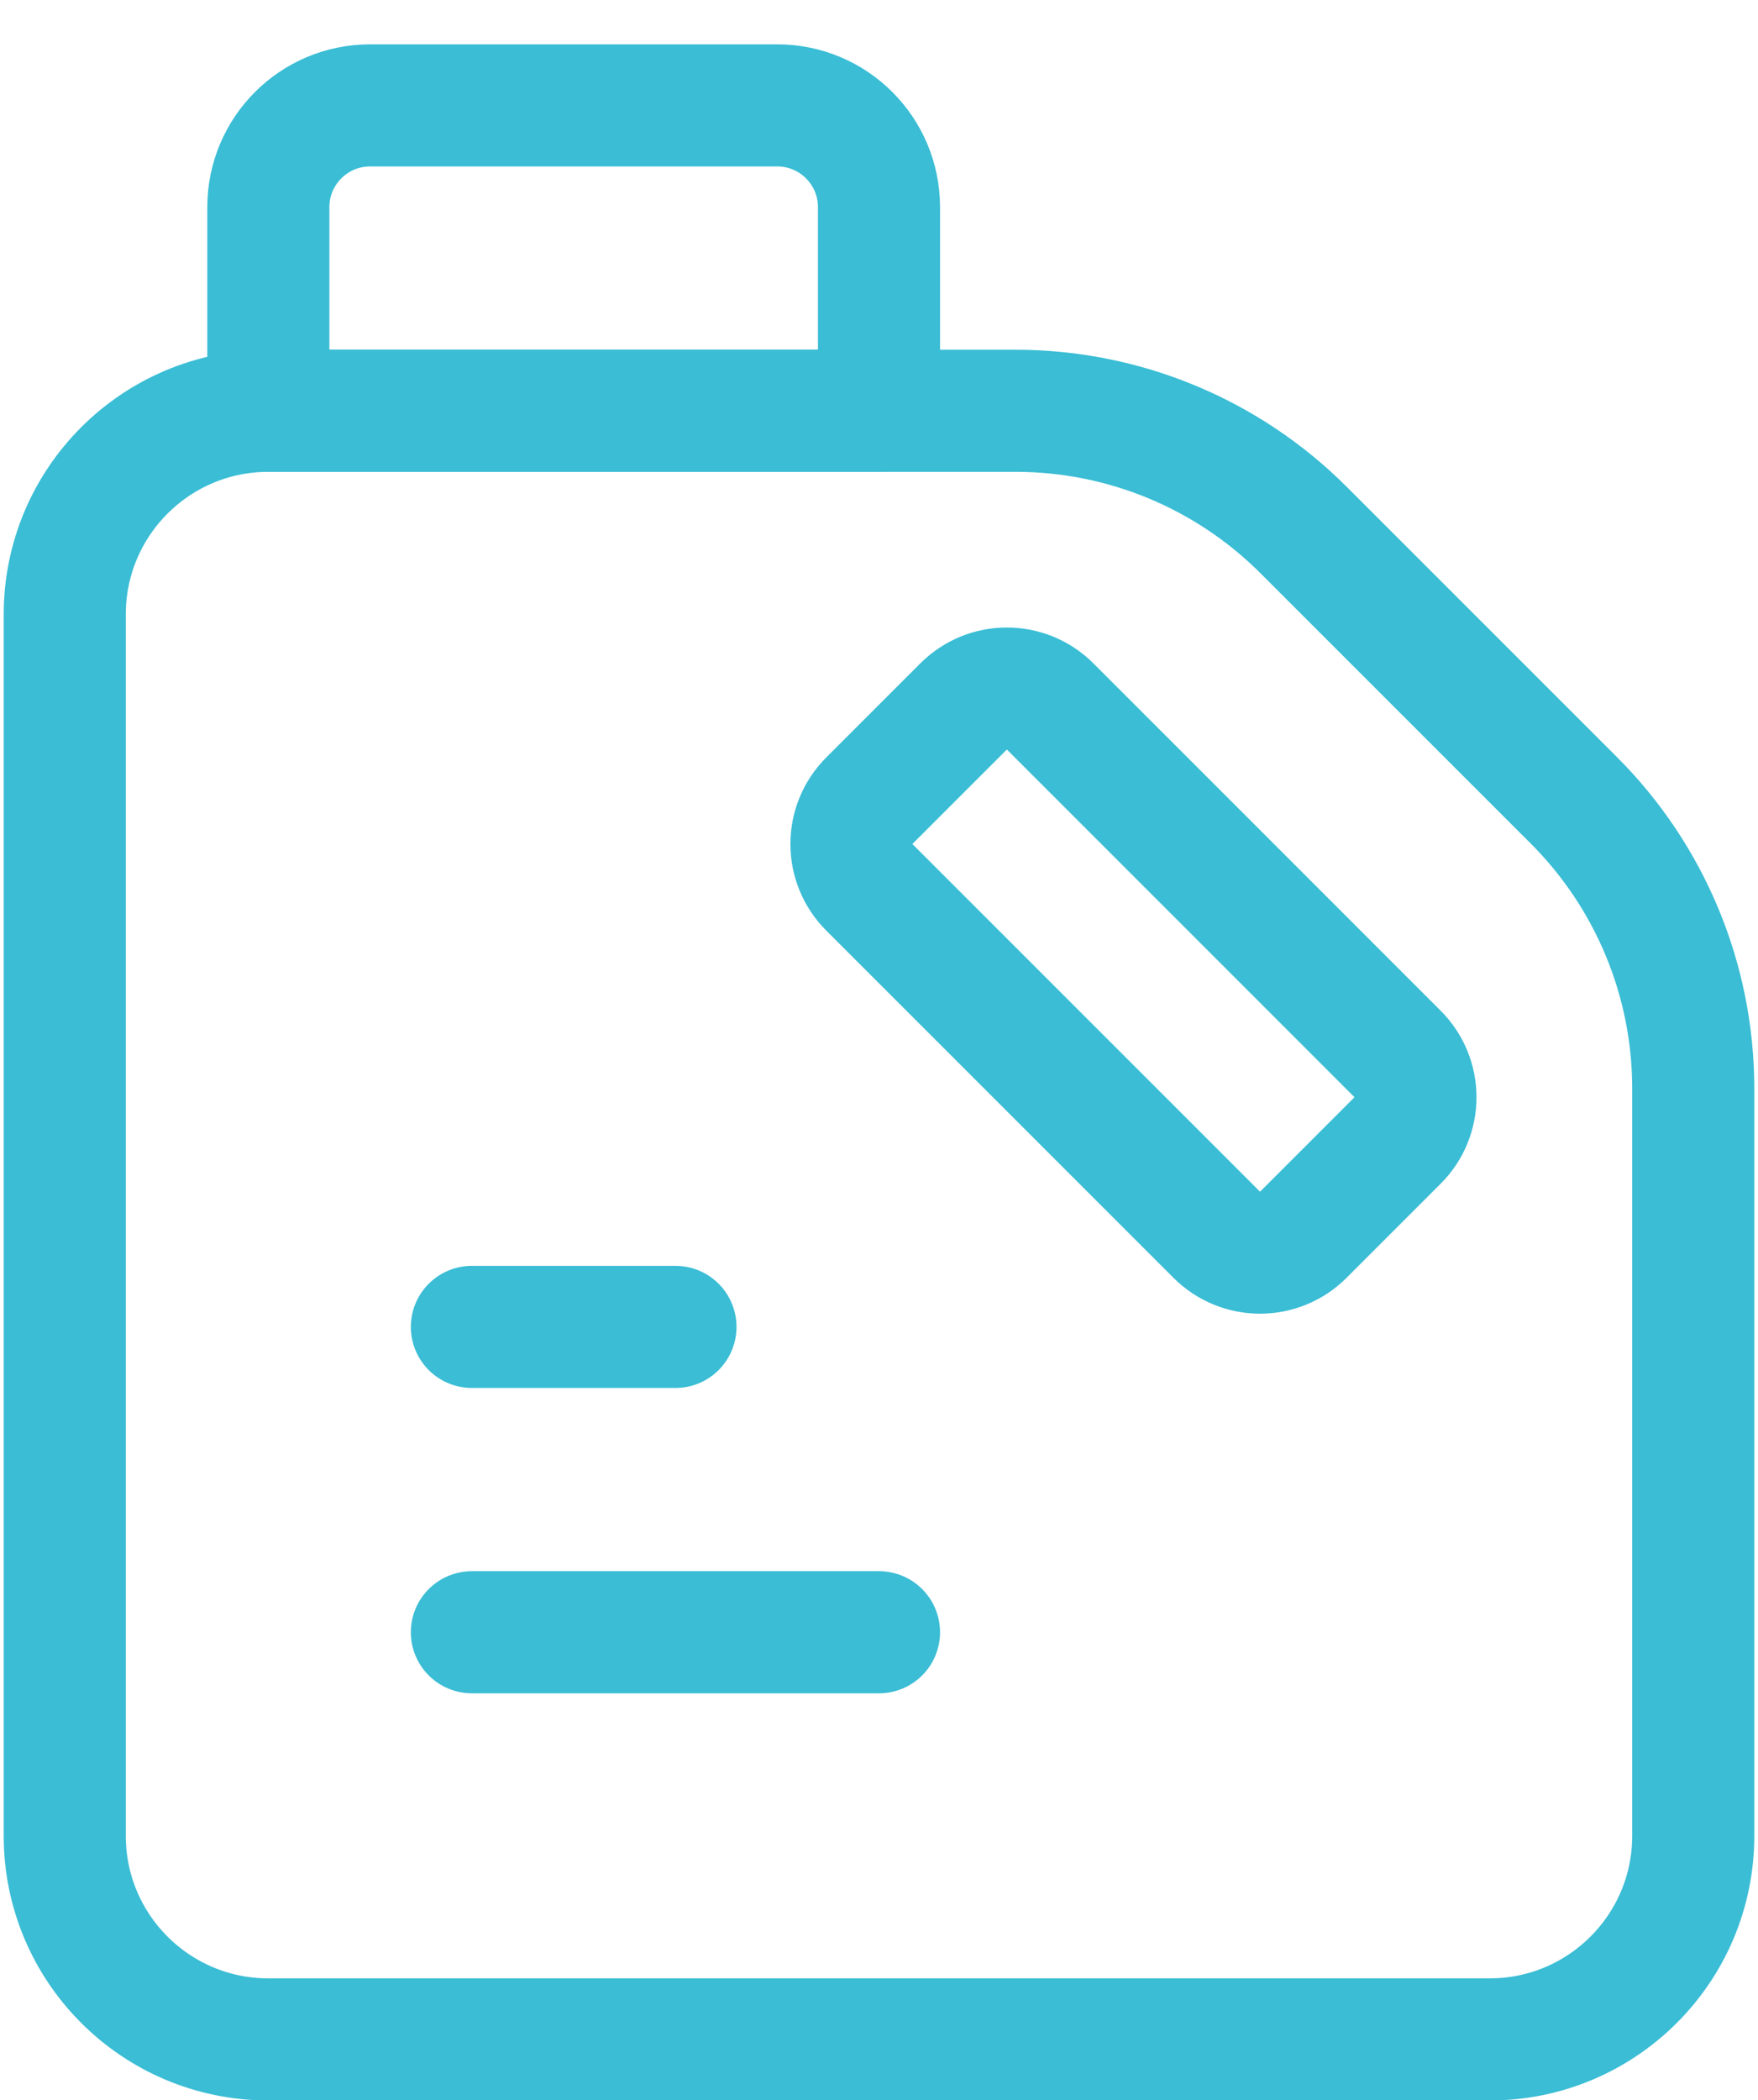 <svg width="36" height="43" viewBox="0 0 36 43" fill="none" xmlns="http://www.w3.org/2000/svg">
<g id="Group">
<path id="Path" fill-rule="evenodd" clip-rule="evenodd" d="M1.326 12.579V37.59C1.326 39.892 3.193 41.758 5.495 41.758H30.505C32.807 41.758 34.674 39.892 34.674 37.59V22.285C34.674 20.074 33.795 17.953 32.232 16.39L26.694 10.852C25.131 9.289 23.01 8.411 20.799 8.411H5.495C3.193 8.411 1.326 10.277 1.326 12.579Z" stroke="#3ABDD5" stroke-width="2.5" stroke-linecap="round" stroke-linejoin="round"/>
<path id="Path_2" fill-rule="evenodd" clip-rule="evenodd" d="M7.579 2.158H15.916C17.067 2.158 18 3.091 18 4.242V8.411H5.495V4.242C5.495 3.091 6.428 2.158 7.579 2.158Z" stroke="#3ABDD5" stroke-width="2.5" stroke-linecap="round" stroke-linejoin="round"/>
<path id="Rectangle" fill-rule="evenodd" clip-rule="evenodd" d="M17.804 18.17C17.313 17.68 17.313 16.884 17.804 16.393L19.73 14.467C20.221 13.976 21.016 13.976 21.507 14.467L28.617 21.578C29.108 22.068 29.108 22.864 28.617 23.354L26.691 25.28C26.2 25.771 25.405 25.771 24.914 25.28L17.804 18.17Z" stroke="#3ABDD5" stroke-width="2.5" stroke-linecap="round" stroke-linejoin="round"/>
<path id="Path_3" d="M9.663 27.169H13.832" stroke="#3ABDD5" stroke-width="2.5" stroke-linecap="round" stroke-linejoin="round"/>
<path id="Path_4" d="M9.663 33.421H18" stroke="#3ABDD5" stroke-width="2.5" stroke-linecap="round" stroke-linejoin="round"/>
</g>
</svg>
